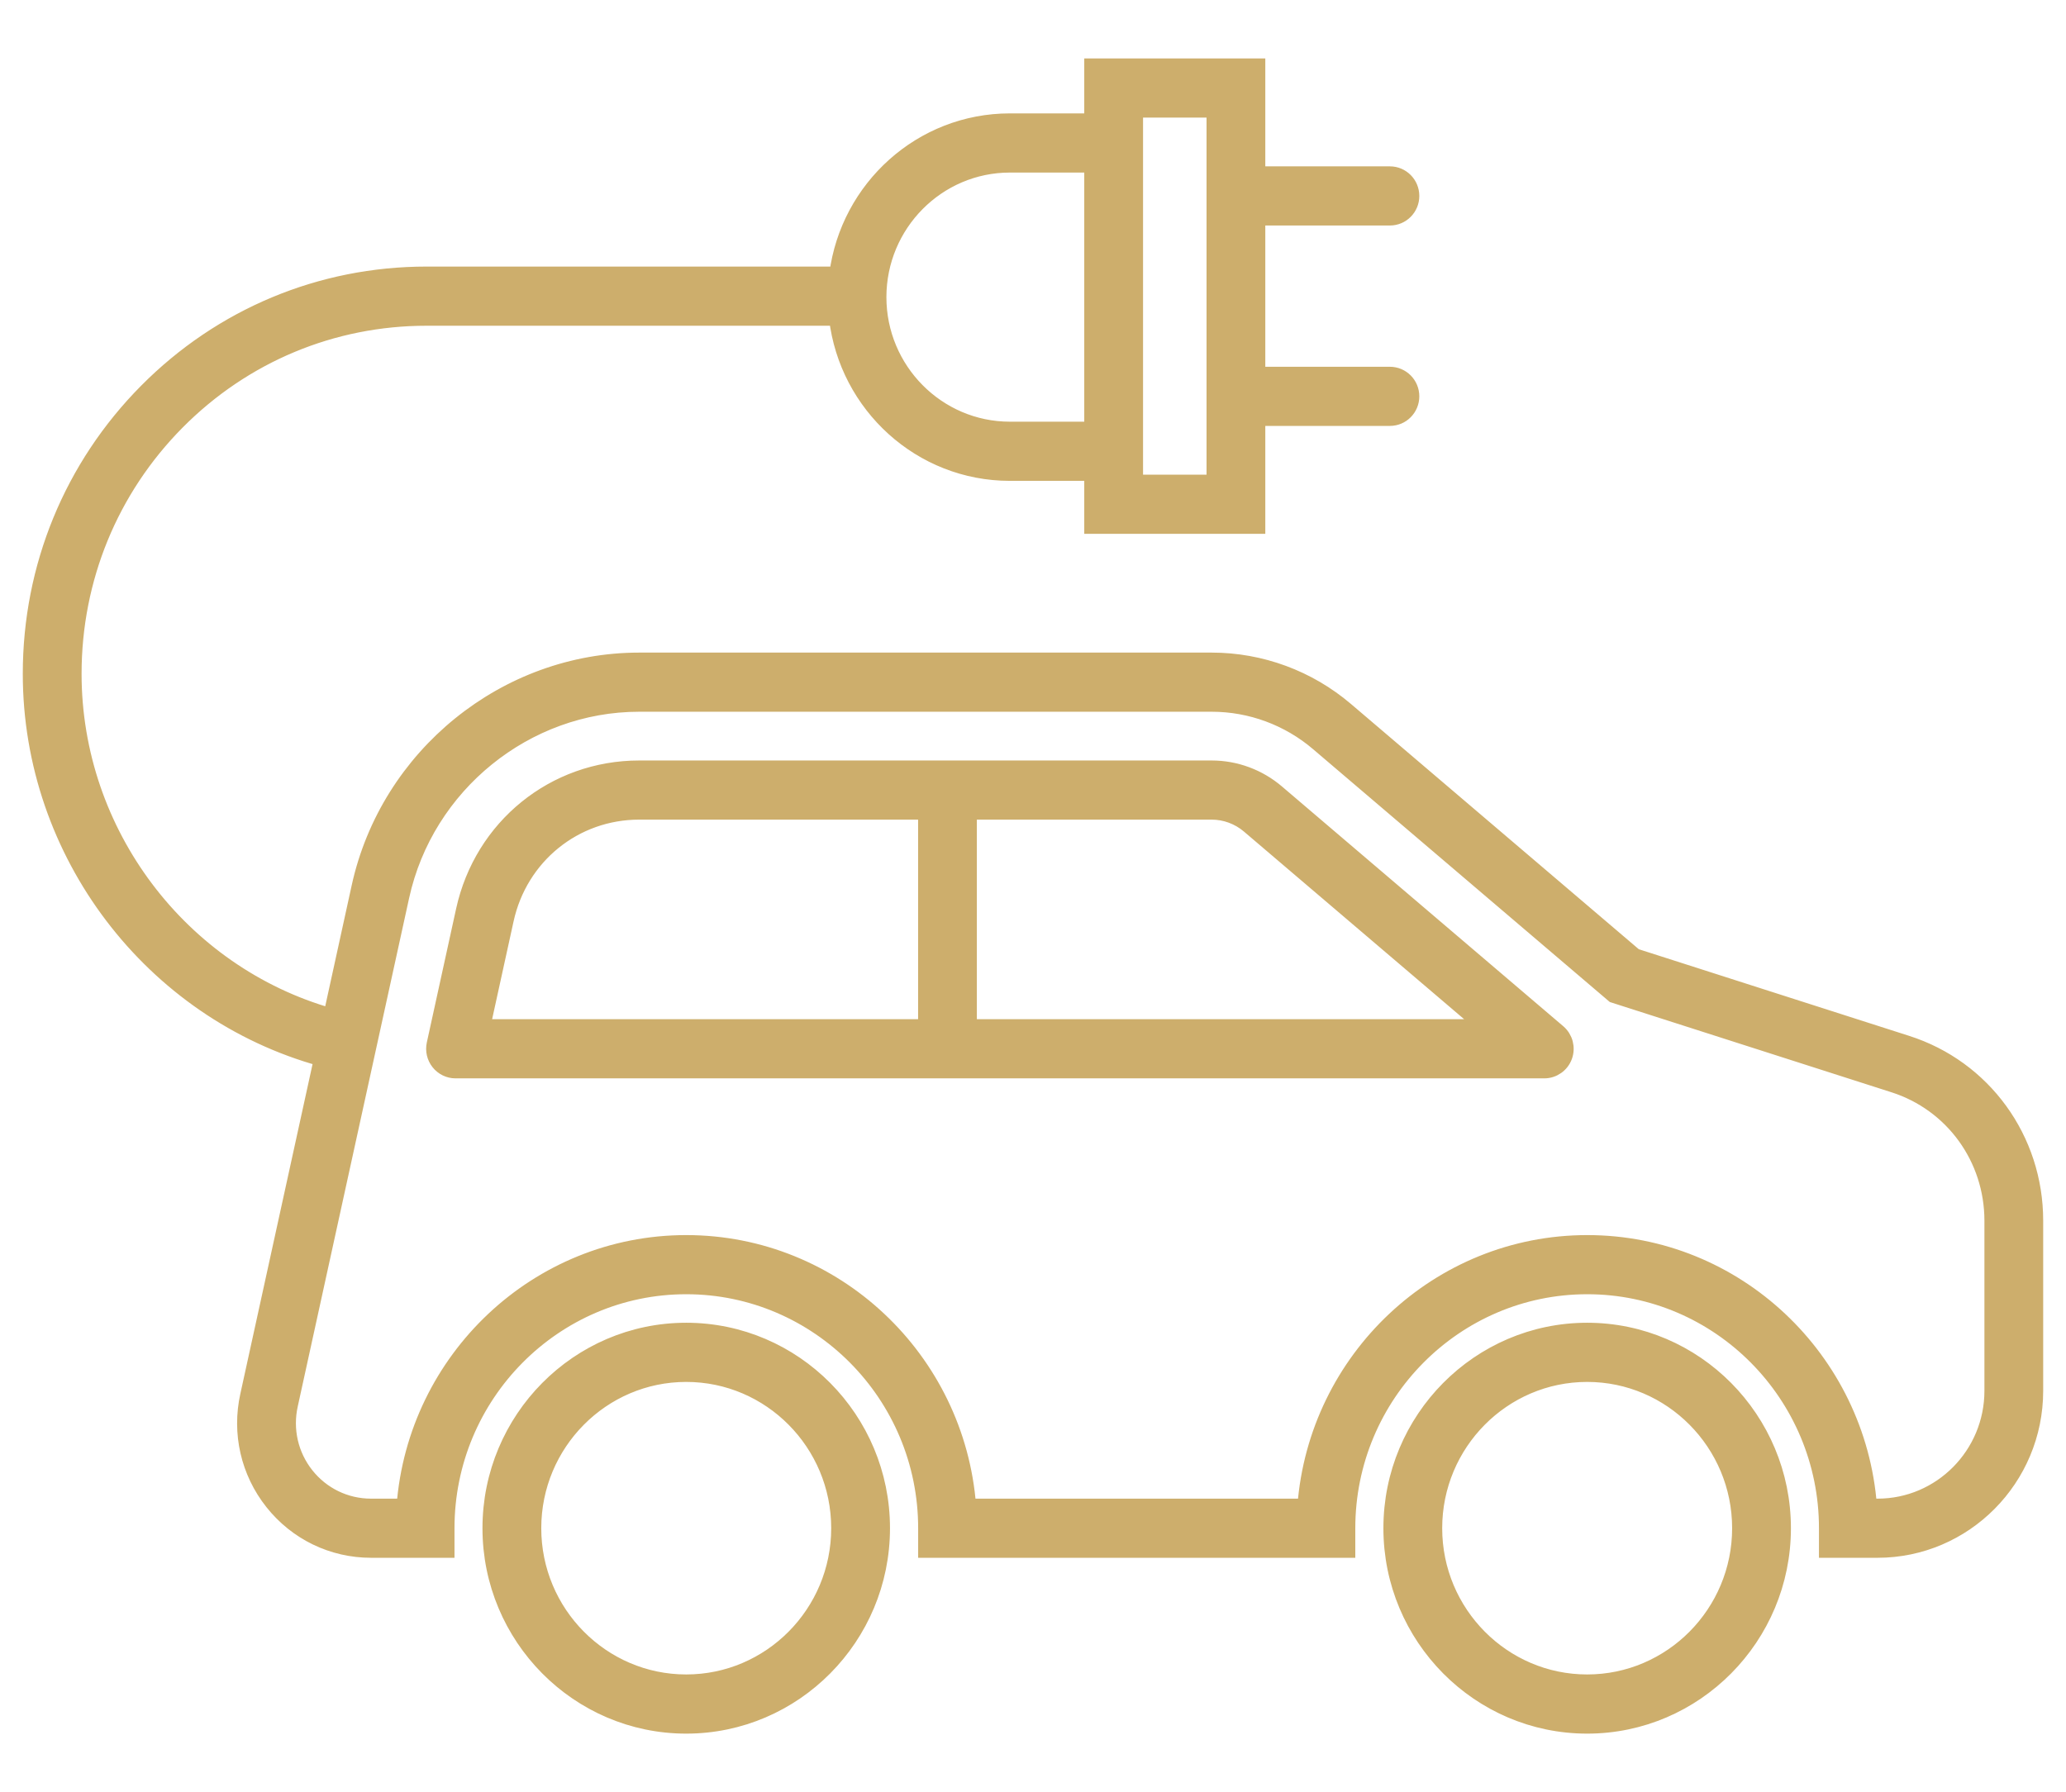 <svg width="68" height="59" viewBox="0 0 68 59" fill="none" xmlns="http://www.w3.org/2000/svg">
<path d="M42.03 26.081C41.429 25.569 40.667 25.287 39.88 25.287H21.038C18.238 25.287 15.861 27.212 15.257 29.969L14.293 34.372C14.246 34.586 14.298 34.81 14.434 34.981C14.569 35.152 14.776 35.252 14.993 35.252H50.829C51.13 35.252 51.399 35.062 51.502 34.777C51.605 34.491 51.521 34.172 51.291 33.976L42.03 26.081ZM16.659 30.282C17.116 28.193 18.916 26.734 21.038 26.734H30.468V33.804H15.887L16.659 30.282ZM31.902 33.804V26.734H39.88C40.327 26.734 40.762 26.895 41.104 27.186L48.869 33.804H31.902ZM22.586 43.798C19.026 43.798 16.13 46.721 16.13 50.312C16.13 53.903 19.026 56.825 22.586 56.825C26.147 56.825 29.043 53.903 29.043 50.312C29.043 46.721 26.147 43.798 22.586 43.798ZM22.586 55.377C19.818 55.377 17.565 53.105 17.565 50.312C17.565 47.518 19.818 45.246 22.586 45.246C25.355 45.246 27.608 47.518 27.608 50.312C27.608 53.105 25.355 55.377 22.586 55.377ZM62.755 34.339L53.816 31.474L44.305 23.368C43.07 22.315 41.5 21.735 39.883 21.735H21.037C16.644 21.735 12.768 24.875 11.82 29.2L10.891 33.445C5.953 32.044 2.435 27.425 2.435 22.183C2.435 19.054 3.642 16.113 5.832 13.902C8.024 11.691 10.94 10.474 14.041 10.474H27.536C27.876 13.346 30.302 15.581 33.239 15.581H35.937V17.325H41.396V13.772H45.747C46.144 13.772 46.465 13.448 46.465 13.048C46.465 12.649 46.144 12.325 45.747 12.325H41.396V7.174H45.747C46.144 7.174 46.465 6.85 46.465 6.451C46.465 6.051 46.144 5.727 45.747 5.727H41.396V2.174H35.937V3.983H33.239C30.323 3.983 27.914 6.185 27.545 9.026H14.042C10.557 9.026 7.281 10.394 4.819 12.878C2.356 15.364 1 18.668 1 22.183C1 28.1 4.991 33.31 10.582 34.857L8.156 45.935C7.879 47.18 8.173 48.466 8.965 49.463C9.758 50.463 10.942 51.036 12.213 51.036H14.709V50.312C14.709 45.927 18.242 42.359 22.586 42.359C26.933 42.359 30.47 45.927 30.47 50.312V51.036H44.358V50.312C44.358 45.927 47.895 42.359 52.242 42.359C56.586 42.359 60.119 45.927 60.119 50.312V51.036H61.797C64.666 51.036 66.999 48.683 66.999 45.789V40.188C67 37.497 65.293 35.146 62.755 34.339ZM37.372 3.622H39.962V15.877H37.372V3.622ZM33.239 5.431H35.937V14.133H33.239C30.861 14.133 28.925 12.181 28.925 9.782C28.926 7.383 30.861 5.431 33.239 5.431ZM65.565 45.79C65.565 47.885 63.876 49.589 61.799 49.589H61.528C61.16 44.743 57.137 40.912 52.243 40.912C47.346 40.912 43.32 44.743 42.952 49.589H31.878C31.51 44.743 27.483 40.912 22.586 40.912C17.693 40.912 13.668 44.743 13.302 49.589H12.213C11.38 49.589 10.604 49.214 10.084 48.559C9.567 47.907 9.375 47.066 9.556 46.25L13.222 29.512C14.024 25.845 17.311 23.182 21.037 23.182H39.883C41.161 23.182 42.404 23.64 43.379 24.473L53.109 32.766L62.322 35.719C64.262 36.336 65.565 38.132 65.565 40.189V45.79ZM52.24 43.798C48.679 43.798 45.783 46.721 45.783 50.312C45.783 53.903 48.679 56.825 52.24 56.825C55.8 56.825 58.696 53.903 58.696 50.312C58.696 46.721 55.8 43.798 52.24 43.798ZM52.24 55.377C49.471 55.377 47.218 53.105 47.218 50.312C47.218 47.518 49.471 45.246 52.24 45.246C55.008 45.246 57.261 47.518 57.261 50.312C57.261 53.105 55.008 55.377 52.24 55.377Z" fill="#CDAE6C" stroke="#CDAE6C" stroke-width="0.5"/>
</svg>
